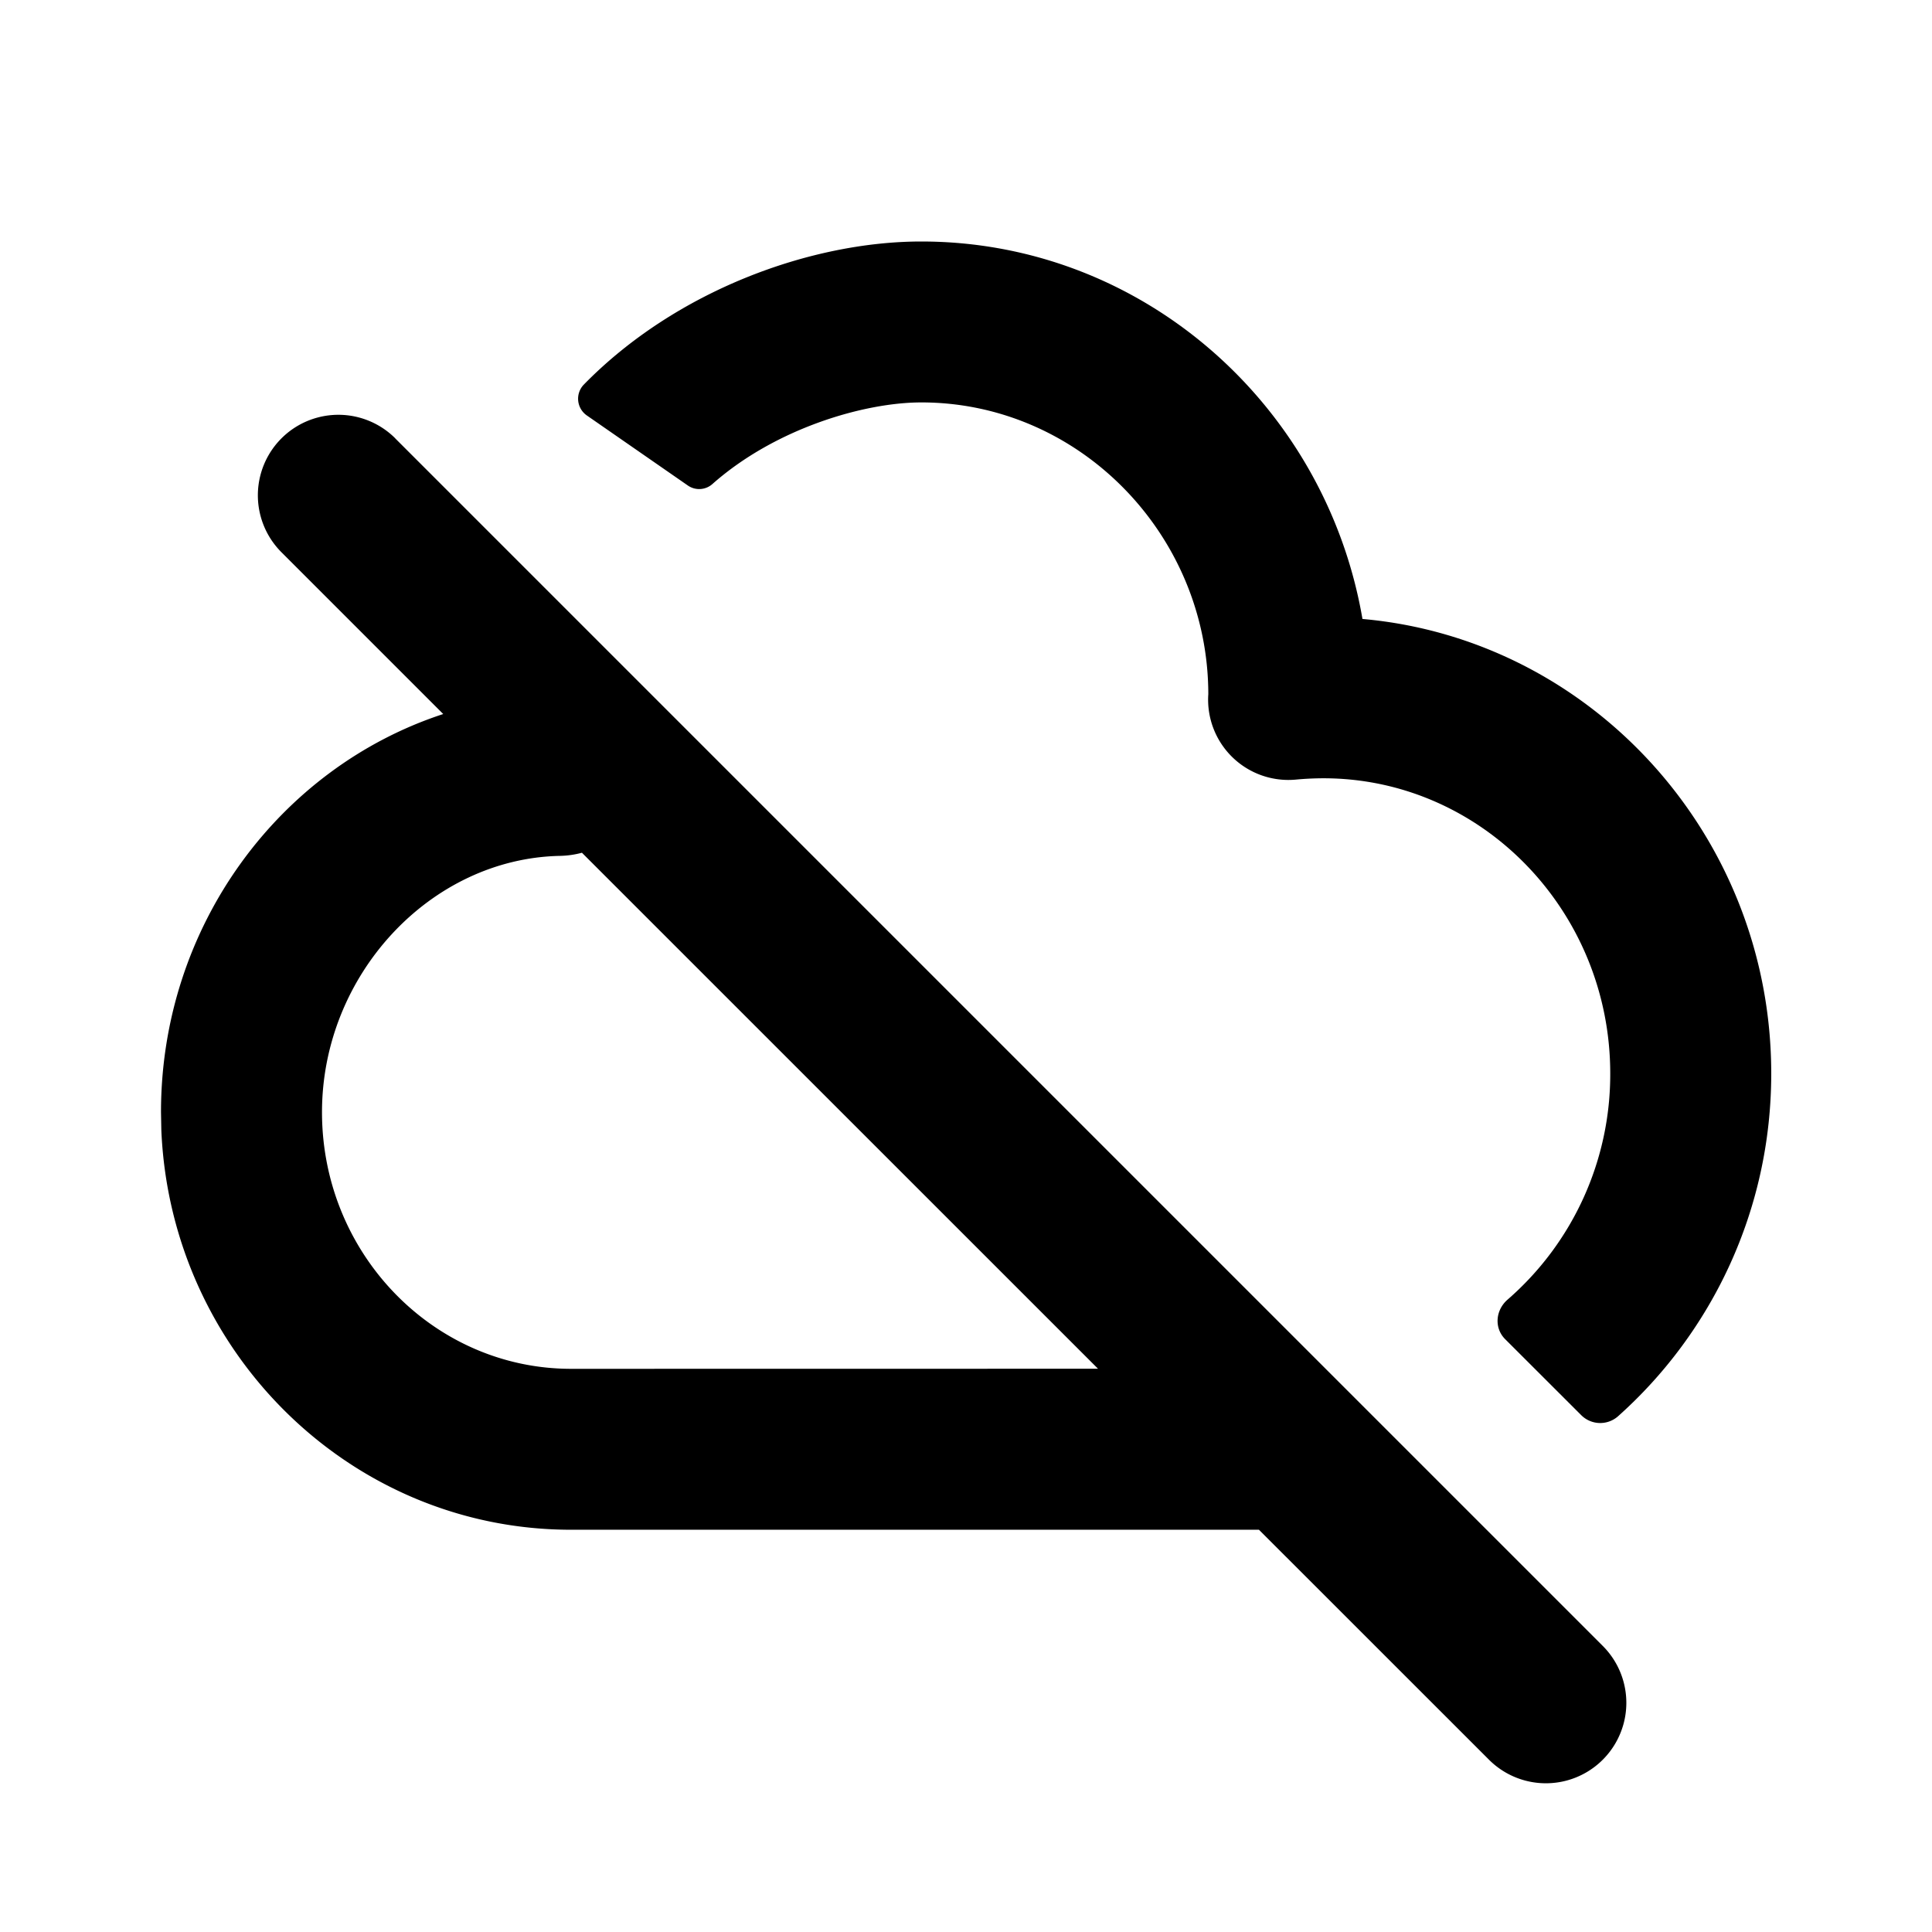 <svg id="communication--connection--cloud--off" xmlns="http://www.w3.org/2000/svg" viewBox="0 0 24 24"><path  d="M4.91 5.446l15 15a.999.999 0 11-1.413 1.414l-2.858-2.857H7.093c-2.736 0-4.975-2.208-5.089-4.968L2 13.815C2 11.5 3.476 9.534 5.506 8.87l-2.01-2.01a.999.999 0 111.415-1.414zM11.445 3c2.74 0 5.023 2.028 5.48 4.689 2.84.251 5.078 2.688 5.078 5.647 0 1.698-.74 3.221-1.906 4.26a.334.334 0 01-.457-.019l-.942-.941c-.14-.14-.12-.362.03-.492a3.706 3.706 0 001.275-2.808c0-2.023-1.6-3.668-3.563-3.668a3.77 3.77 0 00-.338.016.997.997 0 01-1.092-1.061c-.002-1.978-1.6-3.624-3.565-3.624-.705 0-1.808.319-2.592 1.011a.247.247 0 01-.307.022L7.29 5.161a.253.253 0 01-.041-.38C8.393 3.609 10.073 3 11.444 3zm2.195 14.003l-6.411-6.41c-.088.024-.18.037-.272.039-1.609.032-2.957 1.477-2.957 3.184 0 1.758 1.388 3.188 3.094 3.188l6.546-.001z"/></svg>
